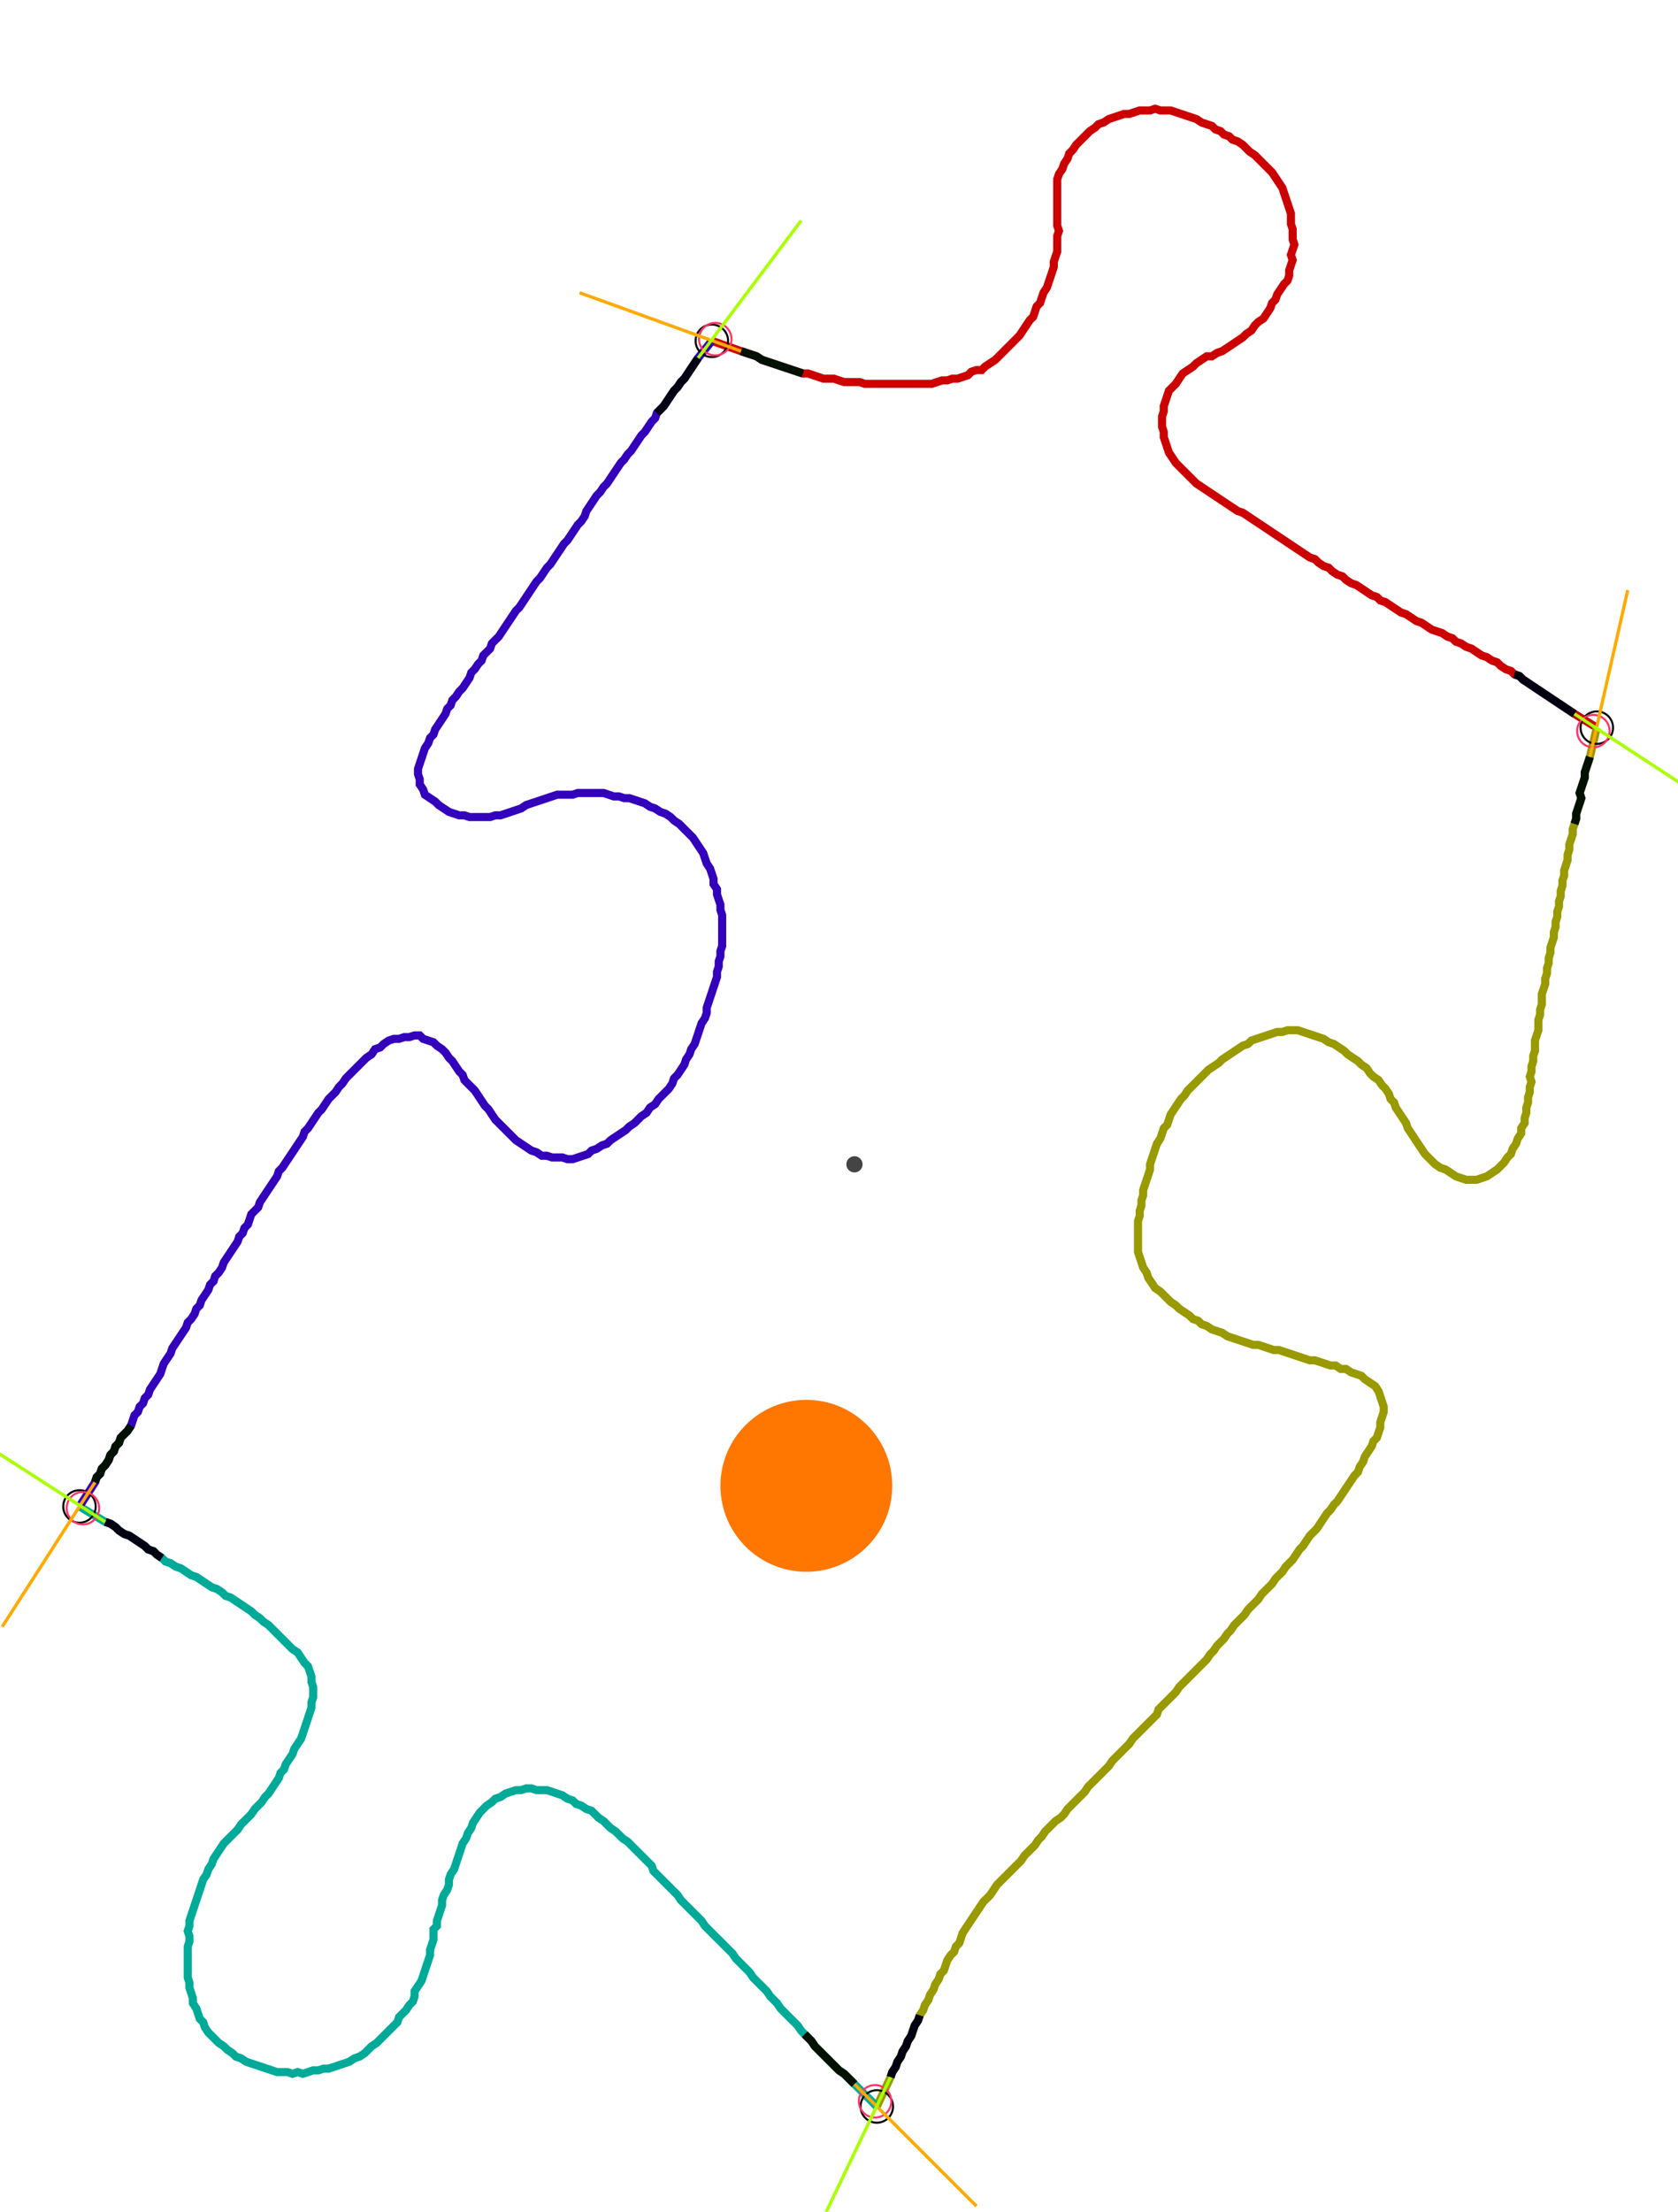 <?xml version="1.0" encoding="UTF-8" standalone="no"?><svg width="560.0" height="737.778" viewBox="-10 -10 206.667 265.926" xmlns="http://www.w3.org/2000/svg" xmlns:xlink="http://www.w3.org/1999/xlink"><polyline points="77.672,28.783 81.27,30.053 81.905,30.265 82.54,30.476 83.175,30.688 83.81,31.111 84.444,31.323 85.079,31.534 85.714,31.746 86.349,31.958 86.984,32.169 87.619,32.381 88.254,32.593 88.889,32.804 89.524,32.804 90.159,33.016 90.794,33.228 91.429,33.439 92.063,33.439 92.698,33.439 93.333,33.651 93.968,33.862 94.603,33.862 95.238,33.862 95.873,33.862 96.508,34.074 97.143,34.074 97.778,34.074 98.413,34.074 99.048,34.074 99.683,34.074 100.317,34.074 100.952,34.074 101.587,34.074 102.222,34.074 102.857,34.074 103.492,34.074 104.127,34.074 104.762,34.074 105.397,33.862 106.032,33.651 106.667,33.651 107.302,33.439 107.937,33.439 108.571,33.228 109.206,33.016 109.63,32.593 110.265,32.381 110.899,32.381 111.323,31.958 111.958,31.534 112.593,31.111 113.016,30.688 113.439,30.265 113.862,29.841 114.286,29.418 114.709,28.995 115.132,28.571 115.556,28.148 115.979,27.513 116.402,26.878 116.825,26.243 117.249,25.82 117.46,25.185 117.672,24.55 118.095,24.127 118.307,23.492 118.519,22.857 118.942,22.222 119.153,21.587 119.365,20.952 119.577,20.317 119.788,19.683 119.788,19.048 120,18.413 120.212,17.778 120.212,17.143 120.212,16.508 120.212,15.873 120.423,15.238 120.212,14.603 120.212,13.968 120.212,13.333 120.212,12.698 120.212,12.063 120.212,11.429 120.212,10.794 120.212,10.159 120.212,9.524 120.212,8.889 120.423,8.254 120.847,7.619 121.058,6.984 121.481,6.349 121.693,5.714 122.116,5.291 122.54,4.656 122.963,4.233 123.386,3.81 123.81,3.386 124.233,2.963 124.868,2.54 125.291,2.116 125.926,1.905 126.561,1.481 127.196,1.27 127.831,1.058 128.466,0.847 129.101,0.847 129.735,0.635 130.37,0.423 131.005,0.423 131.64,0.423 132.275,0.212 132.91,0.423 133.545,0.423 134.18,0.423 134.815,0.635 135.45,0.847 136.085,1.058 136.72,1.27 137.354,1.481 137.989,1.905 138.624,2.116 139.259,2.328 139.683,2.751 140.317,2.963 140.741,3.386 141.376,3.598 141.799,4.021 142.434,4.233 143.069,4.656 143.492,5.079 143.915,5.503 144.55,5.926 144.974,6.349 145.397,6.772 145.82,7.196 146.243,7.619 146.667,8.042 147.09,8.677 147.513,9.312 147.937,9.947 148.148,10.582 148.36,11.217 148.571,11.852 148.783,12.487 148.995,13.122 148.995,13.757 148.995,14.392 149.206,15.026 149.206,15.661 149.206,16.296 149.418,16.931 149.206,17.566 148.995,18.201 149.206,18.836 148.995,19.471 148.783,20.106 148.783,20.741 148.571,21.376 148.148,21.799 147.725,22.434 147.302,23.069 147.09,23.704 146.667,24.127 146.455,24.762 146.032,25.397 145.608,26.032 144.974,26.455 144.55,26.878 144.127,27.513 143.492,27.937 143.069,28.36 142.434,28.783 141.799,29.206 141.164,29.63 140.529,30.053 139.894,30.265 139.259,30.688 138.624,30.688 137.989,31.111 137.354,31.534 136.931,31.958 136.296,32.381 135.661,32.804 135.238,33.439 134.815,34.074 134.392,34.497 133.968,34.921 133.757,35.556 133.545,36.19 133.333,36.825 133.333,37.46 133.122,38.095 133.122,38.73 133.122,39.365 133.333,40.0 133.333,40.635 133.545,41.27 133.757,41.905 133.968,42.54 134.392,43.175 134.815,43.81 135.238,44.233 135.661,44.656 136.085,45.079 136.508,45.503 136.931,45.926 137.354,46.349 137.989,46.772 138.624,47.196 139.259,47.619 139.894,48.042 140.529,48.466 141.164,48.889 141.799,49.312 142.434,49.735 143.069,49.947 143.704,50.37 144.339,50.794 144.974,51.217 145.608,51.64 146.243,52.063 146.878,52.487 147.513,52.91 148.148,53.333 148.783,53.757 149.418,54.18 150.053,54.603 150.688,55.026 151.323,55.45 151.958,55.661 152.381,56.085 153.016,56.508 153.651,56.72 154.074,57.143 154.709,57.566 155.344,57.778 155.767,58.201 156.402,58.624 157.037,58.836 157.672,59.259 158.307,59.683 158.942,60.106 159.577,60.317 160.0,60.741 160.635,60.952 161.27,61.376 161.905,61.799 162.54,62.222 163.175,62.434 163.81,62.857 164.444,63.28 165.079,63.492 165.714,63.915 166.349,64.339 166.984,64.55 167.619,64.762 168.254,65.185 168.889,65.397 169.312,65.82 169.947,66.032 170.582,66.455 171.217,66.667 171.852,67.09 172.487,67.513 173.122,67.725 173.757,68.148 174.392,68.36 174.815,68.783 175.45,69.206 176.085,69.418 176.508,69.841 177.143,70.053 177.566,70.476 178.201,70.899 178.836,71.323 179.471,71.746 180.106,72.169 180.741,72.593 181.376,73.016 182.011,73.439 182.646,73.862 183.28,74.286 183.915,74.709 186.667,76.402" style="fill:none; stroke:#cc0000; stroke-width:1.0"  /><polyline points="186.667,76.402 185.82,80.0 185.608,80.635 185.397,81.27 185.185,81.905 185.185,82.54 184.974,83.175 184.762,83.81 184.55,84.444 184.762,85.079 184.55,85.714 184.339,86.349 184.127,86.984 184.127,87.619 183.915,88.254 183.704,88.889 183.704,89.524 183.492,90.159 183.28,90.794 183.28,91.429 183.069,92.063 183.069,92.698 182.857,93.333 182.646,93.968 182.646,94.603 182.434,95.238 182.434,95.873 182.222,96.508 182.222,97.143 182.011,97.778 182.011,98.413 181.799,99.048 181.799,99.683 181.587,100.317 181.587,100.952 181.376,101.587 181.376,102.222 181.164,102.857 180.952,103.492 180.952,104.127 180.741,104.762 180.741,105.397 180.529,106.032 180.529,106.667 180.317,107.302 180.317,107.937 180.106,108.571 179.894,109.206 179.894,109.841 179.894,110.476 179.683,111.111 179.683,111.746 179.471,112.381 179.471,113.016 179.471,113.651 179.259,114.286 179.048,114.921 179.048,115.556 179.048,116.19 178.836,116.825 178.836,117.46 178.624,118.095 178.624,118.73 178.413,119.365 178.624,120 178.413,120.635 178.413,121.27 178.201,121.905 178.201,122.54 177.989,123.175 177.989,123.81 177.778,124.444 177.778,125.079 177.354,125.714 177.354,126.349 176.931,126.984 176.72,127.619 176.296,128.254 176.085,128.889 175.661,129.312 175.238,129.947 174.815,130.37 174.392,130.794 173.757,131.217 173.122,131.64 172.487,131.852 171.852,132.063 171.217,132.063 170.582,132.063 169.947,131.852 169.312,131.64 168.677,131.217 168.042,130.794 167.407,130.582 166.772,130.159 166.349,129.735 165.926,129.312 165.503,128.889 165.079,128.254 164.656,127.619 164.233,126.984 163.81,126.349 163.386,125.714 163.175,125.079 162.751,124.444 162.328,123.81 161.905,123.175 161.693,122.54 161.27,122.116 161.058,121.481 160.635,120.847 160.212,120.423 159.788,119.788 159.153,119.365 158.73,118.942 158.307,118.307 157.672,117.884 157.249,117.46 156.614,117.037 155.979,116.614 155.556,116.19 154.921,115.767 154.286,115.344 153.651,115.132 153.016,114.709 152.381,114.497 151.746,114.286 151.111,114.074 150.476,113.862 149.841,113.651 149.206,113.651 148.571,113.651 147.937,113.862 147.302,113.862 146.667,114.074 146.032,114.286 145.397,114.497 144.762,114.709 144.127,114.921 143.704,115.344 143.069,115.556 142.434,115.979 141.799,116.402 141.164,116.825 140.529,117.249 140.106,117.672 139.471,118.095 138.836,118.519 138.413,118.942 137.989,119.365 137.566,119.788 137.143,120.212 136.72,120.635 136.296,121.058 135.873,121.693 135.45,122.116 135.026,122.751 134.603,123.386 134.18,124.021 133.968,124.656 133.757,125.291 133.333,125.714 133.122,126.349 132.91,126.984 132.487,127.619 132.275,128.254 132.063,128.889 131.852,129.524 131.64,130.159 131.64,130.794 131.429,131.429 131.217,132.063 131.005,132.698 130.794,133.333 130.794,133.968 130.582,134.603 130.582,135.238 130.37,135.873 130.37,136.508 130.159,137.143 130.159,137.778 130.159,138.413 130.159,139.048 130.159,139.683 130.159,140.317 130.159,140.952 130.37,141.587 130.582,142.222 130.794,142.857 131.217,143.492 131.429,144.127 131.852,144.762 132.275,145.397 132.91,145.82 133.333,146.243 133.757,146.667 134.18,147.09 134.815,147.513 135.238,147.937 135.873,148.36 136.508,148.783 136.931,149.206 137.566,149.418 137.989,149.841 138.624,150.053 139.259,150.476 139.894,150.688 140.529,150.899 141.164,151.323 141.799,151.534 142.434,151.746 143.069,151.958 143.704,152.169 144.339,152.381 144.974,152.381 145.608,152.593 146.243,152.804 146.878,153.016 147.513,153.016 148.148,153.228 148.783,153.439 149.418,153.651 150.053,153.862 150.688,154.074 151.323,154.286 151.958,154.286 152.593,154.497 153.228,154.709 153.862,154.921 154.497,154.921 155.132,155.344 155.767,155.344 156.402,155.767 157.037,155.979 157.672,156.19 158.095,156.614 158.73,157.037 159.365,157.46 159.788,158.095 160.0,158.73 160.212,159.365 160.423,160.0 160.423,160.635 160.212,161.27 160.0,161.905 160.0,162.54 159.788,163.175 159.577,163.81 159.153,164.233 158.942,164.868 158.519,165.503 158.095,166.138 157.884,166.772 157.46,167.407 157.249,168.042 156.825,168.466 156.402,169.101 155.979,169.735 155.556,170.37 155.132,171.005 154.709,171.64 154.286,172.063 153.862,172.698 153.439,173.122 153.016,173.757 152.593,174.392 152.169,175.026 151.746,175.45 151.323,175.873 150.899,176.508 150.476,177.143 150.053,177.566 149.63,178.201 149.206,178.836 148.783,179.259 148.36,179.683 147.937,180.317 147.513,180.741 147.09,181.164 146.667,181.799 146.243,182.222 145.82,182.646 145.397,183.069 144.974,183.704 144.55,184.127 144.127,184.55 143.704,184.974 143.28,185.608 142.857,186.032 142.434,186.455 142.011,186.878 141.587,187.513 141.164,187.937 140.741,188.571 140.317,188.995 139.894,189.418 139.471,190.053 139.048,190.476 138.624,191.111 138.201,191.534 137.778,191.958 137.354,192.381 136.931,192.804 136.508,193.228 136.085,193.651 135.661,194.074 135.238,194.497 134.815,195.132 134.392,195.556 133.968,195.979 133.545,196.402 133.122,196.825 132.698,197.249 132.487,197.884 132.063,198.307 131.64,198.73 131.217,199.153 130.794,199.577 130.37,200 129.947,200.423 129.524,200.847 129.101,201.481 128.677,201.905 128.254,202.328 127.831,202.751 127.407,203.175 126.984,203.598 126.561,204.233 126.138,204.656 125.714,205.079 125.291,205.503 124.868,205.926 124.444,206.349 124.021,206.772 123.598,207.407 123.175,207.831 122.751,208.254 122.328,208.677 121.905,209.101 121.481,209.524 121.058,210.159 120.635,210.582 120,211.005 119.577,211.429 119.153,211.852 118.73,212.275 118.307,212.91 117.884,213.333 117.46,213.968 117.037,214.392 116.614,214.815 116.19,215.238 115.767,215.873 115.344,216.296 114.921,216.72 114.497,217.143 114.074,217.566 113.651,217.989 113.228,218.413 112.804,218.836 112.381,219.471 111.958,220.106 111.534,220.529 111.111,220.952 110.688,221.587 110.265,222.222 109.841,222.857 109.418,223.492 108.995,224.127 108.571,224.762 108.36,225.397 108.148,226.032 107.725,226.455 107.513,227.09 107.09,227.513 106.667,228.148 106.455,228.783 106.243,229.418 105.82,229.841 105.608,230.476 105.185,231.111 104.974,231.746 104.55,232.381 104.339,233.016 103.915,233.651 103.704,234.286 103.28,234.921 103.069,235.556 102.646,236.19 102.434,236.825 102.222,237.46 101.799,238.095 101.587,238.73 101.164,239.365 100.952,240 100.529,240.635 100.317,241.27 99.894,241.905 99.683,242.54 97.989,246.138" style="fill:none; stroke:#999900; stroke-width:1.0"  /><polyline points="97.989,246.138 95.238,243.386 94.815,242.963 94.392,242.54 93.968,242.116 93.333,241.693 92.91,241.27 92.487,240.847 92.063,240.423 91.64,240 91.217,239.577 90.794,239.153 90.37,238.73 89.947,238.095 89.524,237.672 89.101,237.249 88.677,236.825 88.254,236.19 87.831,235.767 87.407,235.344 86.984,234.921 86.561,234.497 86.138,234.074 85.714,233.439 85.291,233.016 84.868,232.593 84.444,231.958 84.021,231.534 83.598,231.111 83.175,230.688 82.751,230.265 82.328,229.63 81.905,229.206 81.481,228.783 81.058,228.36 80.635,227.937 80.212,227.302 79.788,226.878 79.365,226.455 78.942,226.032 78.519,225.608 78.095,225.185 77.672,224.762 77.249,224.339 76.825,223.915 76.402,223.28 75.979,222.857 75.556,222.434 75.132,222.011 74.709,221.587 74.286,221.164 73.862,220.741 73.439,220.106 73.016,219.683 72.593,219.259 72.169,218.836 71.746,218.413 71.323,217.989 70.899,217.566 70.476,217.143 70.265,216.508 69.841,216.085 69.418,215.661 68.995,215.238 68.571,214.815 68.148,214.392 67.725,213.968 67.302,213.545 66.667,213.122 66.243,212.698 65.82,212.275 65.185,211.852 64.762,211.429 64.339,211.005 63.704,210.582 63.28,210.159 62.857,209.735 62.222,209.524 61.587,209.101 60.952,208.889 60.529,208.466 59.894,208.254 59.259,207.831 58.624,207.619 57.989,207.407 57.354,207.196 56.72,207.196 56.085,207.196 55.45,206.984 54.815,206.984 54.18,207.196 53.545,207.196 52.91,207.407 52.275,207.619 51.64,208.042 51.005,208.254 50.582,208.677 49.947,209.101 49.524,209.524 49.101,209.947 48.677,210.582 48.254,211.217 48.042,211.852 47.619,212.487 47.407,213.122 46.984,213.757 46.772,214.392 46.561,215.026 46.349,215.661 46.138,216.296 45.926,216.931 45.503,217.566 45.291,218.201 45.291,218.836 45.079,219.471 44.656,220.106 44.444,220.741 44.444,221.376 44.233,222.011 44.021,222.646 43.81,223.28 43.81,223.915 43.386,224.339 43.386,224.974 43.386,225.608 43.175,226.243 42.963,226.878 42.963,227.513 42.751,228.148 42.54,228.783 42.328,229.418 42.116,230.053 41.905,230.688 41.481,231.323 41.058,231.958 41.058,232.593 40.847,233.228 40.423,233.651 40.0,234.286 39.577,234.709 39.153,235.132 38.942,235.767 38.519,236.19 38.095,236.614 37.672,237.037 37.249,237.46 36.825,237.884 36.402,238.307 35.767,238.73 35.344,239.153 34.921,239.577 34.286,240 33.651,240.212 33.016,240.635 32.381,240.847 31.746,241.058 31.111,241.27 30.476,241.481 29.841,241.481 29.206,241.693 28.571,241.693 27.937,241.905 27.302,242.116 26.667,241.905 26.032,242.116 25.397,241.905 24.762,241.905 24.127,241.905 23.492,241.693 22.857,241.481 22.222,241.27 21.587,241.058 20.952,240.847 20.317,240.635 19.683,240.212 19.048,240 18.624,239.577 17.989,239.153 17.566,238.73 16.931,238.307 16.508,237.884 16.085,237.46 15.661,237.037 15.238,236.402 15.026,235.767 14.603,235.344 14.392,234.709 14.18,234.074 13.757,233.439 13.757,232.804 13.545,232.169 13.333,231.534 13.333,230.899 13.122,230.265 13.122,229.63 13.122,228.995 13.122,228.36 13.122,227.725 13.122,227.09 13.122,226.455 13.333,225.82 13.333,225.185 13.122,224.55 13.333,223.915 13.333,223.28 13.545,222.646 13.757,222.011 13.968,221.376 14.18,220.741 14.392,220.106 14.603,219.471 14.815,218.836 15.026,218.201 15.45,217.566 15.661,216.931 16.085,216.296 16.296,215.661 16.72,215.026 17.143,214.392 17.566,213.757 17.989,213.333 18.413,212.91 18.836,212.487 19.259,212.063 19.683,211.429 20.106,211.005 20.529,210.582 20.952,210.159 21.376,209.524 21.799,209.101 22.222,208.677 22.646,208.042 23.069,207.619 23.492,206.984 23.915,206.349 24.339,205.714 24.55,205.079 24.974,204.656 25.185,204.021 25.608,203.386 26.032,202.751 26.243,202.116 26.667,201.481 27.09,200.847 27.302,200.212 27.513,199.577 27.725,198.942 27.937,198.307 28.148,197.672 28.36,197.037 28.36,196.402 28.571,195.767 28.571,195.132 28.571,194.497 28.36,193.862 28.36,193.228 28.148,192.593 27.937,191.958 27.513,191.534 27.09,190.899 26.667,190.265 26.032,189.841 25.608,189.418 25.185,188.995 24.762,188.571 24.339,188.148 23.915,187.725 23.492,187.302 23.069,186.878 22.434,186.455 22.011,186.032 21.376,185.608 20.952,185.185 20.317,184.762 19.683,184.339 19.048,183.915 18.413,183.492 17.778,183.28 17.354,182.857 16.72,182.434 16.085,182.222 15.45,181.799 14.815,181.376 14.18,180.952 13.545,180.741 12.91,180.317 12.275,179.894 11.64,179.683 11.005,179.259 10.37,179.048 9.947,178.624 9.312,178.201 8.889,177.778 8.254,177.566 7.831,177.143 7.196,176.72 6.561,176.296 5.926,175.873 5.291,175.661 4.656,175.238 4.233,174.815 3.598,174.392 2.963,174.18 -0.212,172.275" style="fill:none; stroke:#00aa99; stroke-width:1.0"  /><polyline points="-0.212,172.275 1.693,169.312 1.905,168.677 2.328,168.254 2.54,167.619 2.963,167.196 3.386,166.561 3.598,165.926 4.021,165.503 4.233,164.868 4.656,164.444 4.868,163.81 5.291,163.386 5.714,162.963 6.138,162.328 6.349,161.693 6.561,161.058 6.984,160.635 7.196,160.0 7.619,159.577 7.831,158.942 8.254,158.519 8.466,157.884 8.889,157.249 9.312,156.614 9.735,155.979 9.947,155.344 10.159,154.709 10.582,154.074 11.005,153.439 11.217,152.804 11.64,152.169 12.063,151.534 12.487,150.899 12.91,150.265 13.122,149.63 13.545,149.206 13.968,148.571 14.18,147.937 14.603,147.513 14.815,146.878 15.238,146.243 15.661,145.608 15.873,144.974 16.296,144.55 16.508,143.915 16.931,143.492 17.354,142.857 17.566,142.222 17.989,141.587 18.413,140.952 18.836,140.317 19.259,139.683 19.471,139.048 19.894,138.624 20.106,137.989 20.529,137.566 20.741,136.931 20.952,136.296 21.376,135.873 21.799,135.45 22.011,134.815 22.434,134.18 22.857,133.545 23.28,132.91 23.704,132.275 24.127,131.64 24.339,131.005 24.762,130.582 25.185,129.947 25.608,129.312 26.032,128.677 26.455,128.042 26.878,127.407 27.302,126.772 27.513,126.138 27.937,125.714 28.36,125.079 28.783,124.444 29.206,123.81 29.63,123.386 30.053,122.751 30.476,122.116 30.899,121.693 31.323,121.27 31.746,120.635 32.169,120.212 32.593,119.577 33.016,119.153 33.439,118.73 33.862,118.307 34.286,117.884 34.709,117.46 35.132,117.037 35.767,116.614 36.19,115.979 36.825,115.767 37.249,115.344 37.884,114.921 38.519,114.709 39.153,114.709 39.788,114.497 40.423,114.497 41.058,114.286 41.693,114.286 42.116,114.709 42.751,114.921 43.386,115.132 43.81,115.556 44.444,115.979 44.868,116.402 45.291,117.037 45.714,117.46 46.138,118.095 46.561,118.73 46.984,119.153 47.196,119.788 47.619,120.212 48.042,120.635 48.466,121.058 48.889,121.693 49.312,122.328 49.735,122.963 50.159,123.386 50.582,124.021 51.005,124.656 51.429,125.079 51.852,125.503 52.275,125.926 52.698,126.349 53.122,126.772 53.545,127.196 54.18,127.619 54.815,128.042 55.45,128.466 56.085,128.677 56.72,129.101 57.354,129.101 57.989,129.312 58.624,129.312 59.259,129.312 59.894,129.524 60.529,129.524 61.164,129.312 61.799,129.101 62.434,128.889 62.857,128.466 63.492,128.254 64.127,127.831 64.762,127.619 65.185,127.196 65.82,126.772 66.455,126.349 67.09,125.926 67.513,125.503 68.148,125.079 68.571,124.656 68.995,124.233 69.63,123.81 70.053,123.175 70.688,122.751 71.111,122.116 71.534,121.693 71.958,121.27 72.381,120.847 72.804,120.212 73.016,119.577 73.439,119.153 73.862,118.519 74.286,117.884 74.497,117.249 74.921,116.614 75.132,115.979 75.556,115.344 75.767,114.709 75.979,114.074 76.19,113.439 76.402,112.804 76.825,112.169 77.037,111.534 77.037,110.899 77.249,110.265 77.46,109.63 77.672,108.995 77.884,108.36 78.095,107.725 78.307,107.09 78.307,106.455 78.519,105.82 78.519,105.185 78.73,104.55 78.73,103.915 78.942,103.28 78.942,102.646 78.942,102.011 78.942,101.376 78.942,100.741 78.942,100.106 78.942,99.471 78.73,98.836 78.73,98.201 78.519,97.566 78.307,96.931 78.307,96.296 77.884,95.661 77.884,95.026 77.672,94.392 77.46,93.757 77.037,93.122 76.825,92.487 76.614,91.852 76.19,91.217 75.767,90.582 75.344,89.947 74.921,89.524 74.497,89.101 74.074,88.677 73.651,88.254 73.016,87.831 72.593,87.407 71.958,86.984 71.323,86.772 70.688,86.349 70.053,86.138 69.418,85.714 68.783,85.503 68.148,85.291 67.513,85.079 66.878,85.079 66.243,84.868 65.608,84.868 64.974,84.656 64.339,84.444 63.704,84.444 63.069,84.444 62.434,84.444 61.799,84.444 61.164,84.444 60.529,84.656 59.894,84.656 59.259,84.656 58.624,84.656 57.989,84.868 57.354,85.079 56.72,85.291 56.085,85.503 55.45,85.714 54.815,85.926 54.18,86.349 53.545,86.561 52.91,86.772 52.275,86.984 51.64,87.196 51.005,87.196 50.37,87.407 49.735,87.407 49.101,87.407 48.466,87.407 47.831,87.407 47.196,87.196 46.561,87.196 45.926,86.984 45.291,86.772 44.656,86.349 44.021,85.926 43.598,85.503 42.963,85.079 42.328,84.656 42.116,84.021 41.693,83.386 41.693,82.751 41.481,82.116 41.481,81.481 41.693,80.847 41.905,80.212 42.116,79.577 42.328,78.942 42.751,78.307 42.963,77.672 43.386,77.249 43.598,76.614 44.021,75.979 44.444,75.344 44.868,74.709 45.079,74.074 45.503,73.651 45.714,73.016 46.138,72.593 46.561,71.958 46.984,71.534 47.407,70.899 47.831,70.265 48.042,69.63 48.466,69.206 48.889,68.571 49.312,68.148 49.524,67.513 49.947,67.09 50.37,66.667 50.582,66.032 51.005,65.608 51.429,65.185 51.852,64.55 52.275,63.915 52.698,63.28 53.122,62.646 53.545,62.011 53.968,61.587 54.392,60.952 54.815,60.317 55.238,59.683 55.661,59.048 56.085,58.413 56.508,57.989 56.931,57.354 57.354,56.72 57.778,56.296 58.201,55.661 58.624,55.026 59.048,54.392 59.471,53.757 59.894,53.333 60.317,52.698 60.741,52.063 61.164,51.429 61.587,51.005 62.011,50.37 62.222,49.735 62.646,49.101 63.069,48.466 63.492,47.831 63.915,47.407 64.339,46.772 64.762,46.349 65.185,45.714 65.608,45.079 66.032,44.444 66.455,43.81 66.878,43.386 67.302,42.751 67.725,42.328 68.148,41.693 68.571,41.058 68.995,40.423 69.418,40.0 69.841,39.365 70.265,38.73 70.688,38.307 70.899,37.672 71.323,37.249 71.746,36.825 72.169,36.19 72.593,35.556 73.016,34.921 73.439,34.497 73.862,33.862 74.286,33.439 74.709,32.804 75.132,32.169 75.556,31.534 75.979,30.899 77.672,28.783" style="fill:none; stroke:#3300bb; stroke-width:1.0"  /><circle cx="77.672" cy="28.783" r="2.0" style="fill:none; stroke:#000000aa; stroke-width:0.25" /><circle cx="186.667" cy="76.402" r="2.0" style="fill:none; stroke:#000000aa; stroke-width:0.25" /><circle cx="97.989" cy="246.138" r="2.0" style="fill:none; stroke:#000000aa; stroke-width:0.25" /><circle cx="-0.212" cy="172.275" r="2.0" style="fill:none; stroke:#000000aa; stroke-width:0.25" /><circle cx="78.095" cy="28.571" r="2.0" style="fill:none; stroke:#ff3366aa; stroke-width:0.25" /><circle cx="186.243" cy="76.825" r="2.0" style="fill:none; stroke:#ff3366aa; stroke-width:0.25" /><circle cx="97.778" cy="245.503" r="2.0" style="fill:none; stroke:#ff3366aa; stroke-width:0.25" /><circle cx="0.212" cy="172.487" r="2.0" style="fill:none; stroke:#ff3366aa; stroke-width:0.25" /><polyline points="88.889,32.804 88.254,32.593 87.619,32.381 86.984,32.169 86.349,31.958 85.714,31.746 85.079,31.534 84.444,31.323 83.81,31.111 83.175,30.688 82.54,30.476 81.905,30.265 81.27,30.053" style="fill:none; stroke:#001100; stroke-width:1.0" /><polyline points="70.899,37.672 71.323,37.249 71.746,36.825 72.169,36.19 72.593,35.556 73.016,34.921 73.439,34.497 73.862,33.862 74.286,33.439 74.709,32.804 75.132,32.169 75.556,31.534 75.979,30.899" style="fill:none; stroke:#000011; stroke-width:1.0" /><polyline points="183.915,88.254 184.127,87.619 184.127,86.984 184.339,86.349 184.55,85.714 184.762,85.079 184.55,84.444 184.762,83.81 184.974,83.175 185.185,82.54 185.185,81.905 185.397,81.27 185.608,80.635 185.82,80.0" style="fill:none; stroke:#001100; stroke-width:1.0" /><polyline points="176.508,69.841 177.143,70.053 177.566,70.476 178.201,70.899 178.836,71.323 179.471,71.746 180.106,72.169 180.741,72.593 181.376,73.016 182.011,73.439 182.646,73.862 183.28,74.286 183.915,74.709" style="fill:none; stroke:#000011; stroke-width:1.0" /><polyline points="89.101,237.249 89.524,237.672 89.947,238.095 90.37,238.73 90.794,239.153 91.217,239.577 91.64,240 92.063,240.423 92.487,240.847 92.91,241.27 93.333,241.693 93.968,242.116 94.392,242.54 94.815,242.963 95.238,243.386" style="fill:none; stroke:#001100; stroke-width:1.0" /><polyline points="103.28,234.921 103.069,235.556 102.646,236.19 102.434,236.825 102.222,237.46 101.799,238.095 101.587,238.73 101.164,239.365 100.952,240 100.529,240.635 100.317,241.27 99.894,241.905 99.683,242.54" style="fill:none; stroke:#000011; stroke-width:1.0" /><polyline points="6.138,162.328 5.714,162.963 5.291,163.386 4.868,163.81 4.656,164.444 4.233,164.868 4.021,165.503 3.598,165.926 3.386,166.561 2.963,167.196 2.54,167.619 2.328,168.254 1.905,168.677 1.693,169.312" style="fill:none; stroke:#001100; stroke-width:1.0" /><polyline points="9.947,178.624 9.312,178.201 8.889,177.778 8.254,177.566 7.831,177.143 7.196,176.72 6.561,176.296 5.926,175.873 5.291,175.661 4.656,175.238 4.233,174.815 3.598,174.392 2.963,174.18" style="fill:none; stroke:#000011; stroke-width:1.0" /><polyline points="81.27,30.053 61.376,22.857" style="fill:none; stroke:#ffaa00; stroke-width:0.4" /><polyline points="75.979,30.899 88.677,13.968" style="fill:none; stroke:#aaff00; stroke-width:0.4" /><polyline points="185.82,80.0 190.476,59.471" style="fill:none; stroke:#ffaa00; stroke-width:0.4" /><polyline points="183.915,74.709 201.693,86.349" style="fill:none; stroke:#aaff00; stroke-width:0.4" /><polyline points="95.238,243.386 110.265,258.413" style="fill:none; stroke:#ffaa00; stroke-width:0.4" /><polyline points="99.683,242.54 90.582,261.587" style="fill:none; stroke:#aaff00; stroke-width:0.4" /><polyline points="1.693,169.312 -9.735,187.09" style="fill:none; stroke:#ffaa00; stroke-width:0.4" /><polyline points="2.963,174.18 -14.815,162.751" style="fill:none; stroke:#aaff00; stroke-width:0.4" /><circle cx="95.238" cy="130.159" r="1.0" style="fill:#444444; stroke-width:0" /><circle cx="89.312" cy="169.735" r="10.582" style="fill:#ff770022; stroke-width:0" /><circle cx="89.312" cy="169.735" r="1.0" style="fill:#ff7700; stroke-width:0" /></svg>